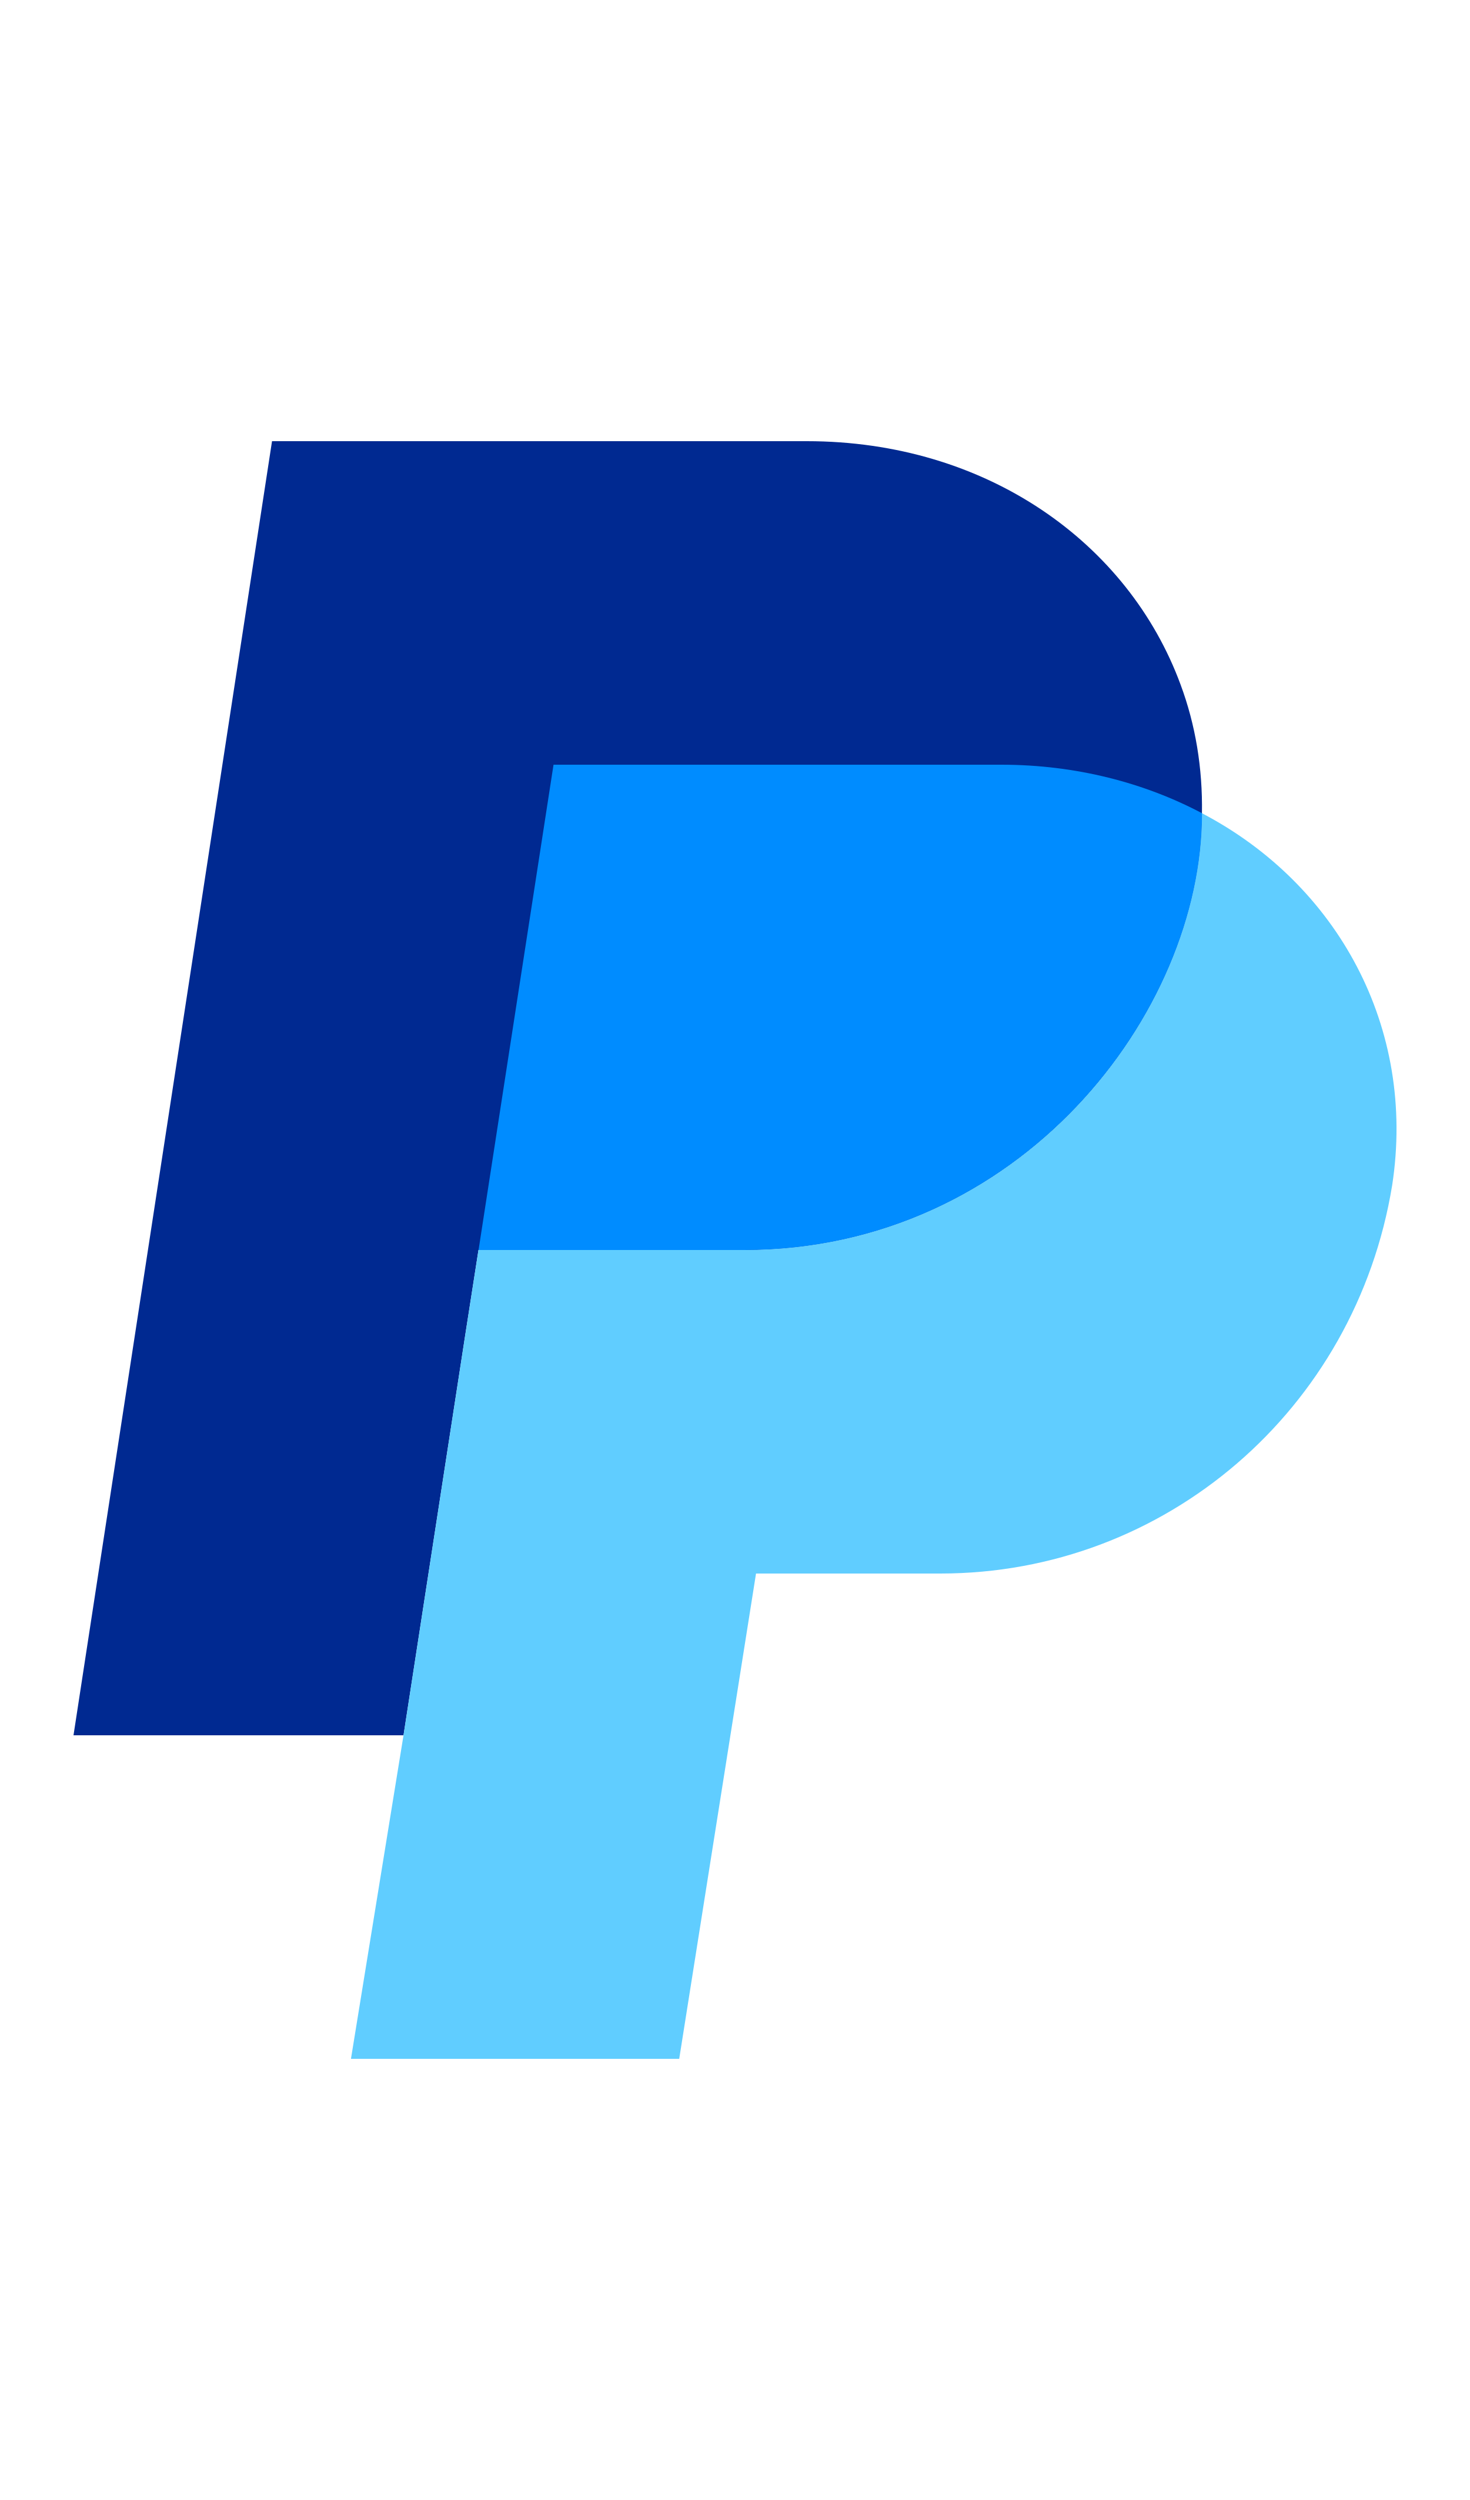 <svg width="20" height="34" viewBox="0 0 20 34" fill="none" xmlns="http:&#x2F;&#x2F;www.w3.org&#x2F;2000&#x2F;svg"><path d="M16.353 11.06C16.353 13.785 13.874 17 10.123 17H6.51L6.333 18.135L5.49 23.6H1L3.701 6H10.976C13.425 6 15.353 7.385 16.062 9.31C16.265 9.855 16.363 10.445 16.353 11.06Z" fill="#002991"></path><path d="M18.941 16.12C18.443 19.17 15.855 21.4 12.795 21.4H10.286L9.241 28H4.775L5.49 23.6L6.333 18.135L6.51 17H10.123C13.869 17 16.353 13.785 16.353 11.06C18.197 12.025 19.271 13.975 18.941 16.12Z" fill="#60CDFF"></path><path d="M16.354 11.06C15.58 10.65 14.643 10.4 13.623 10.4H7.531L6.511 17H10.124C13.87 17 16.354 13.785 16.354 11.06Z" fill="#008CFF"></path></svg>